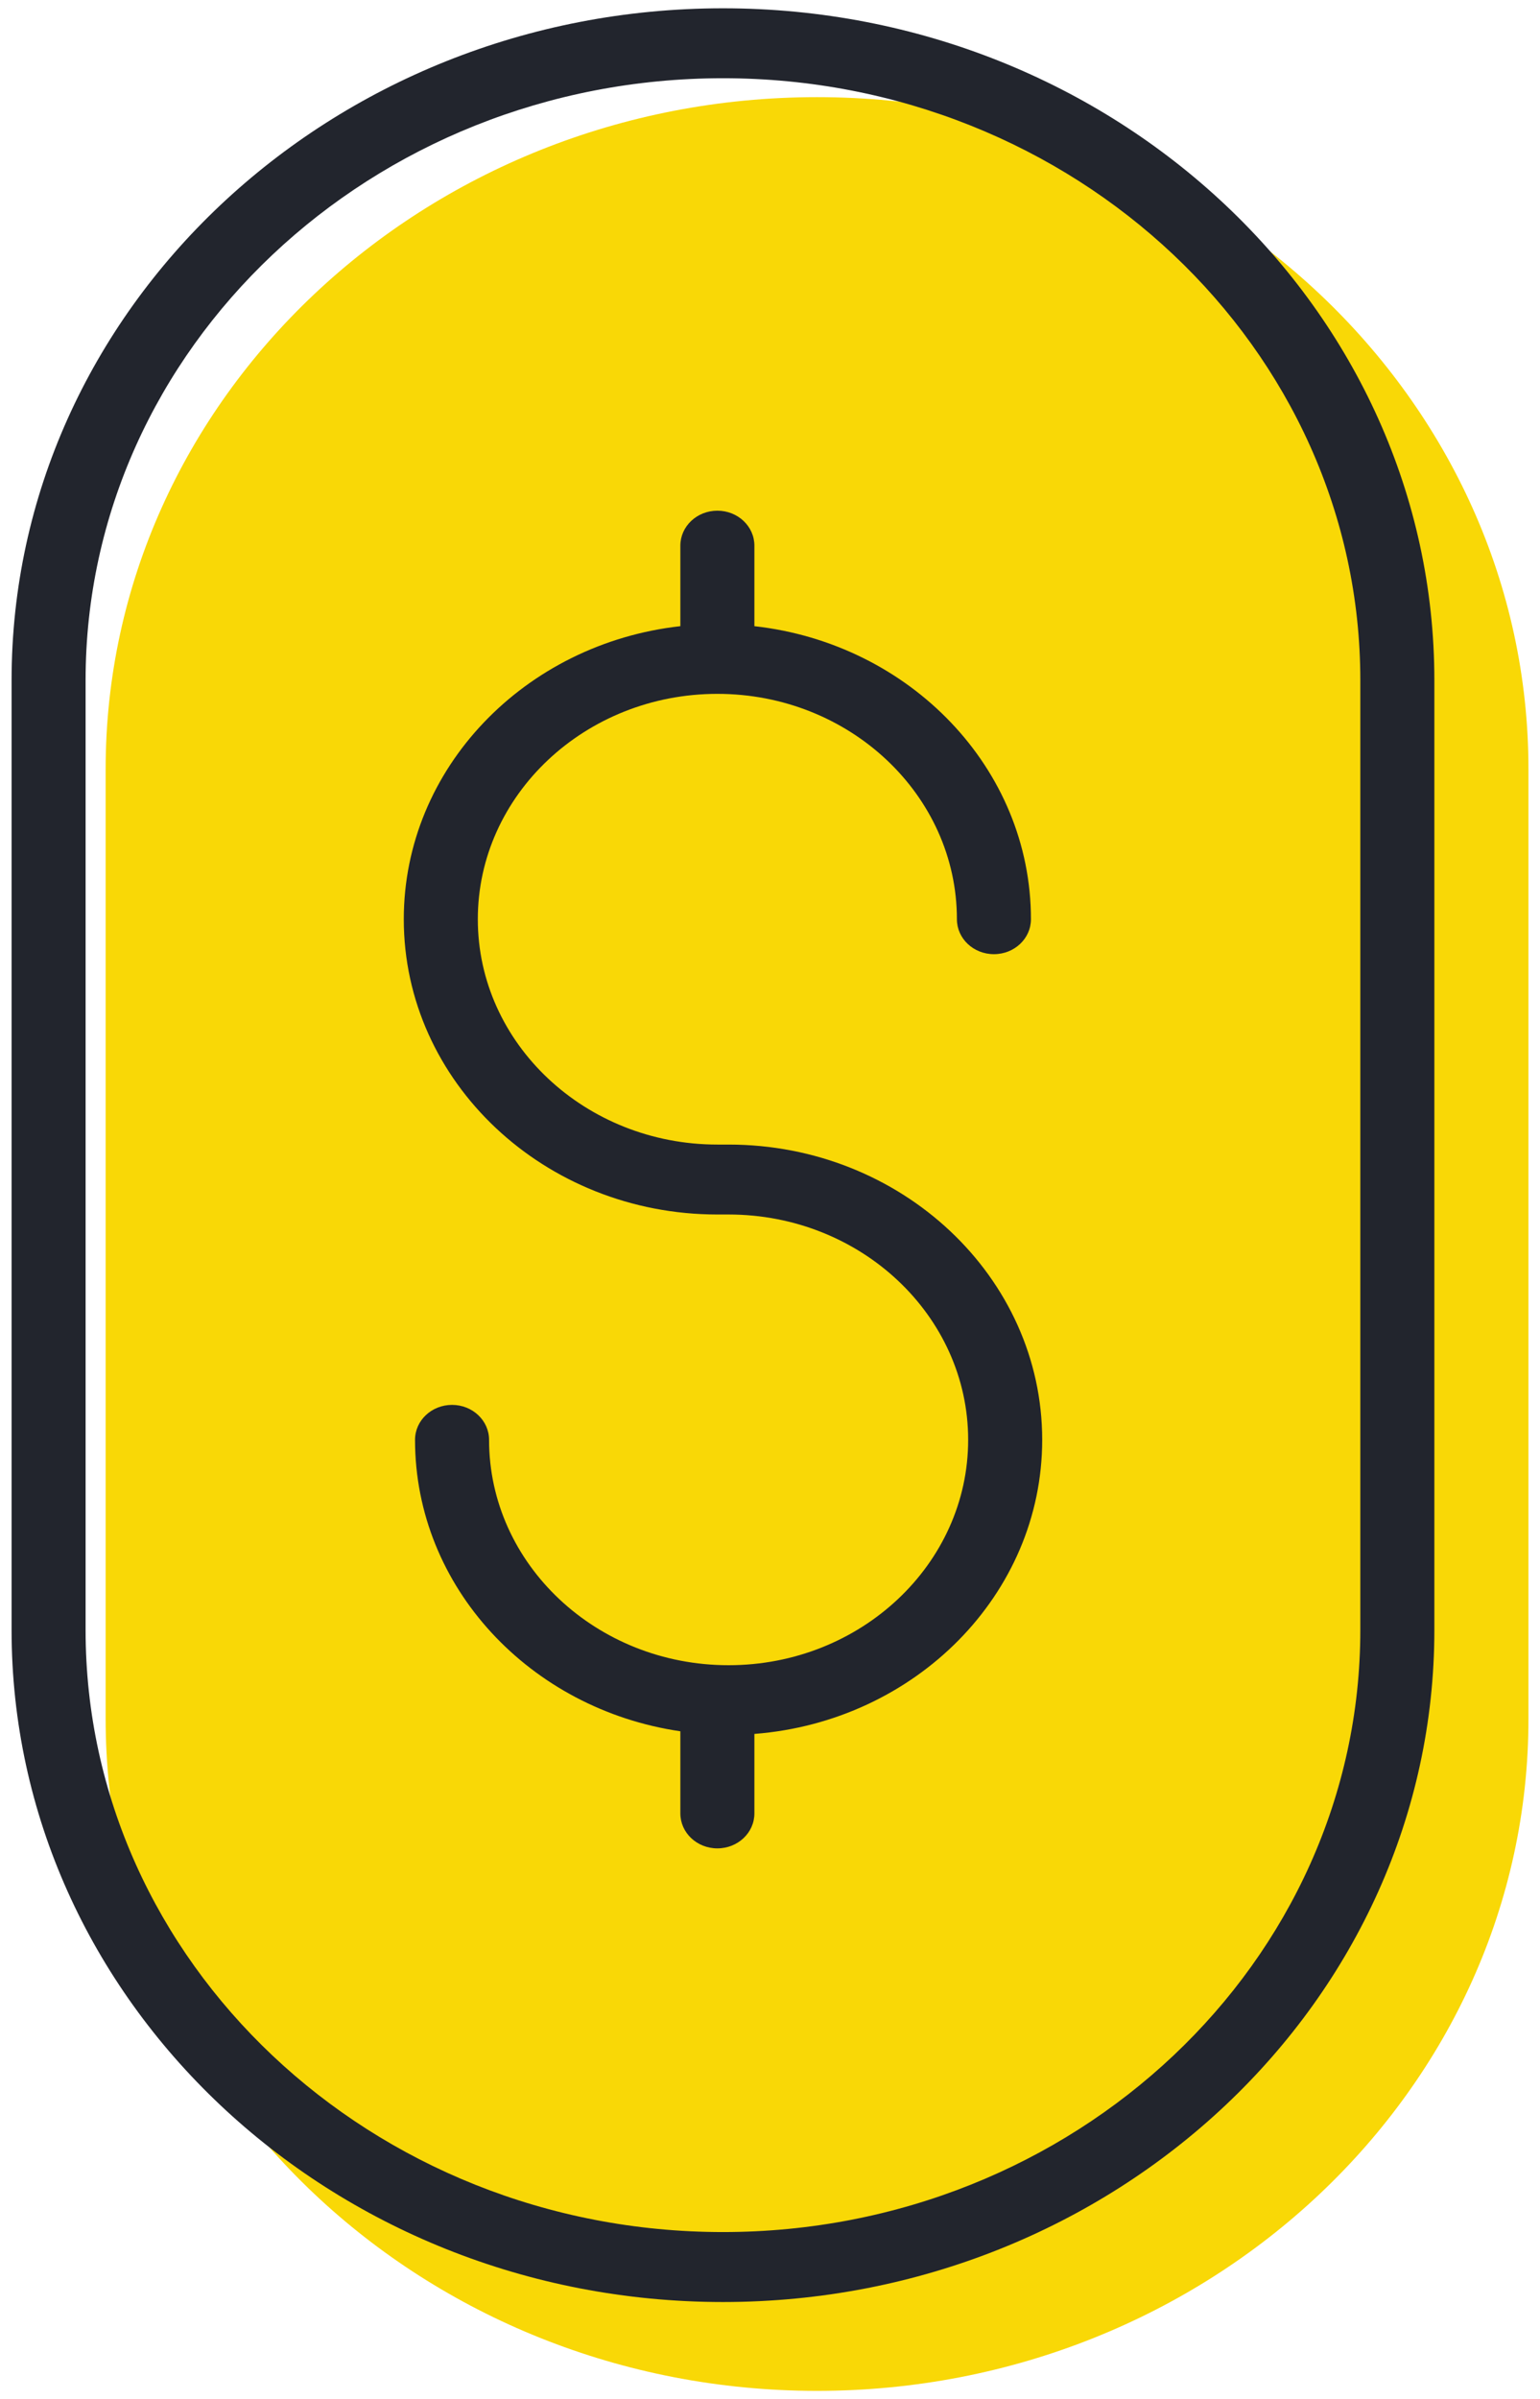 <svg width="52" height="81" viewBox="0 0 52 81" fill="none" xmlns="http://www.w3.org/2000/svg">
<path d="M27.588 3.28C14.343 3.28 3.567 13.457 3.567 25.966L3.567 58.034C3.567 70.543 14.343 80.721 27.588 80.721C40.834 80.721 51.61 70.543 51.61 58.034L51.61 25.966C51.61 13.457 40.834 3.28 27.588 3.28Z" fill="#F9D806"/>
<path fill-rule="evenodd" clip-rule="evenodd" d="M0.391 22.966C0.391 10.457 11.166 0.28 24.412 0.28C37.657 0.28 48.433 10.457 48.433 22.966V55.034C48.433 67.543 37.657 77.721 24.412 77.721C11.166 77.721 0.391 67.543 0.391 55.034V22.966ZM24.412 75.359C36.279 75.359 45.933 66.242 45.933 55.034V22.966C45.933 11.759 36.279 2.641 24.412 2.641C12.545 2.641 2.89 11.759 2.89 22.966V55.034C2.89 66.242 12.545 75.359 24.412 75.359ZM24.223 38.643H24.602C30.44 38.643 35.191 43.114 35.191 48.612C35.191 53.833 30.904 58.121 25.473 58.541V61.224C25.473 61.877 24.914 62.405 24.223 62.405C23.532 62.405 22.973 61.877 22.973 61.224V58.452C17.907 57.711 14.014 53.588 14.014 48.612C14.014 47.96 14.573 47.432 15.264 47.432C15.954 47.432 16.514 47.96 16.514 48.612C16.514 52.808 20.141 56.221 24.602 56.221C29.062 56.221 32.691 52.808 32.691 48.612C32.691 44.417 29.062 41.004 24.602 41.004H24.223C18.385 41.004 13.634 36.532 13.634 31.035C13.634 25.936 17.723 21.726 22.973 21.141V18.423C22.973 17.77 23.532 17.242 24.223 17.242C24.914 17.242 25.473 17.77 25.473 18.423V21.141C30.724 21.726 34.811 25.936 34.811 31.035C34.811 31.688 34.252 32.215 33.561 32.215C32.87 32.215 32.311 31.688 32.311 31.035C32.311 26.84 28.683 23.426 24.223 23.426C19.763 23.426 16.134 26.84 16.134 31.035C16.134 35.23 19.763 38.643 24.223 38.643Z" fill="#22252D"/>
</svg>
